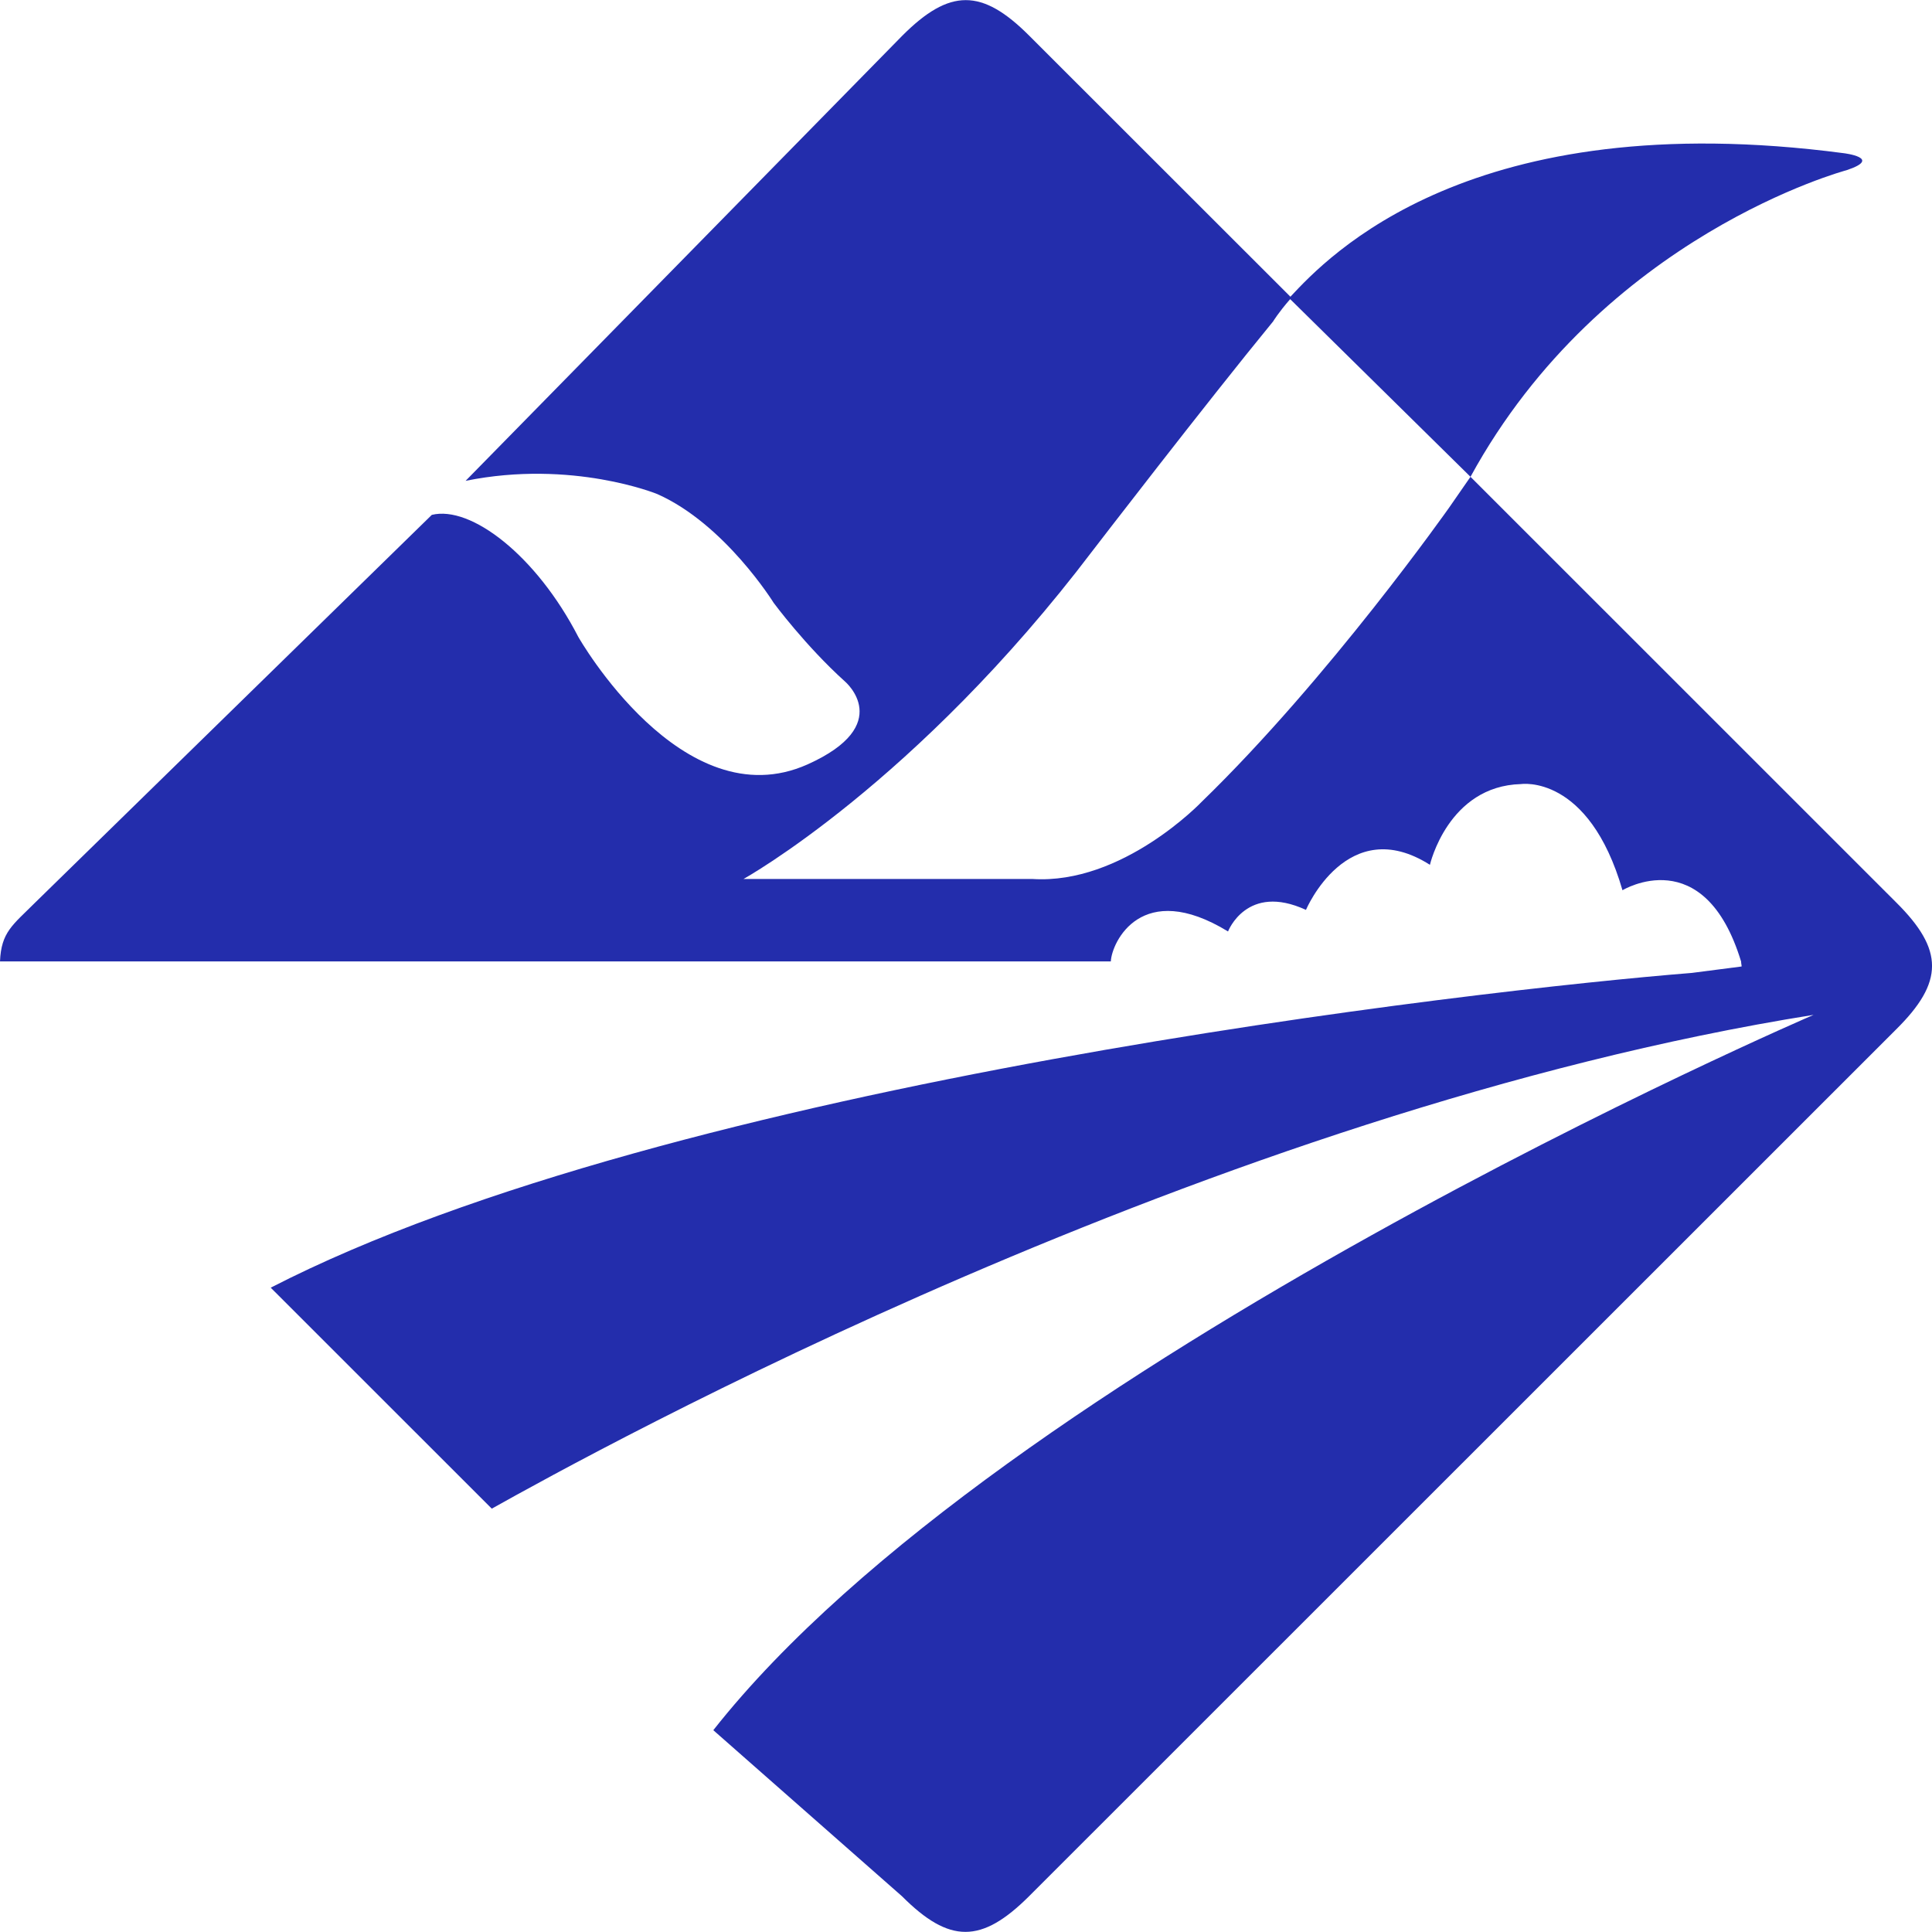 <svg width="24" height="24" viewBox="0 0 24 24" fill="none" xmlns="http://www.w3.org/2000/svg">
<g clip-path="url(#clip0_944_19263)">
<path d="M23.556 11.211L18.267 5.923L18.005 6.301C18.005 6.301 16.512 8.424 14.925 9.963C14.925 9.963 13.945 10.991 12.825 10.919H9.236C9.236 10.919 11.383 9.731 13.576 6.837C13.576 6.837 14.975 5.017 15.815 3.993C15.815 3.993 15.881 3.883 16.027 3.716L18.267 5.923C19.908 2.918 22.94 2.114 22.94 2.114C23.395 1.962 22.904 1.903 22.904 1.903C18.267 1.292 16.494 3.189 16.03 3.686L12.786 0.444C12.197 -0.146 11.797 -0.146 11.208 0.444L5.784 5.973C7.109 5.705 8.164 6.137 8.164 6.137C9.004 6.509 9.611 7.489 9.611 7.489C9.611 7.489 10.007 8.025 10.499 8.468C10.499 8.468 11.127 9.004 10.031 9.496C8.477 10.19 7.184 7.912 7.184 7.912C6.66 6.896 5.847 6.277 5.364 6.396L0.438 11.211C0.158 11.491 0.015 11.577 0 11.943H13.799C13.811 11.702 14.183 10.916 15.255 11.571C15.255 11.571 15.488 10.964 16.223 11.303C16.223 11.303 16.736 10.091 17.763 10.743C17.763 10.743 17.987 9.764 18.895 9.74C18.895 9.74 19.735 9.612 20.155 11.059C20.155 11.059 21.171 10.44 21.629 11.946V11.952C21.629 11.97 21.635 11.985 21.635 12.006L21.016 12.086C18.404 12.295 8.351 13.429 3.363 15.996L6.109 18.741C7.38 18.03 15.032 13.802 22.529 12.607C22.529 12.607 12.447 16.943 8.861 21.493L11.205 23.556C11.794 24.146 12.191 24.146 12.783 23.556L23.553 12.789C24.149 12.2 24.149 11.8 23.556 11.211Z" fill="#232DAC"/>
</g>
<defs>
<clipPath id="clip0_944_19263">
<rect width="24" height="24" fill="white"/>
</clipPath>
</defs>
</svg>
